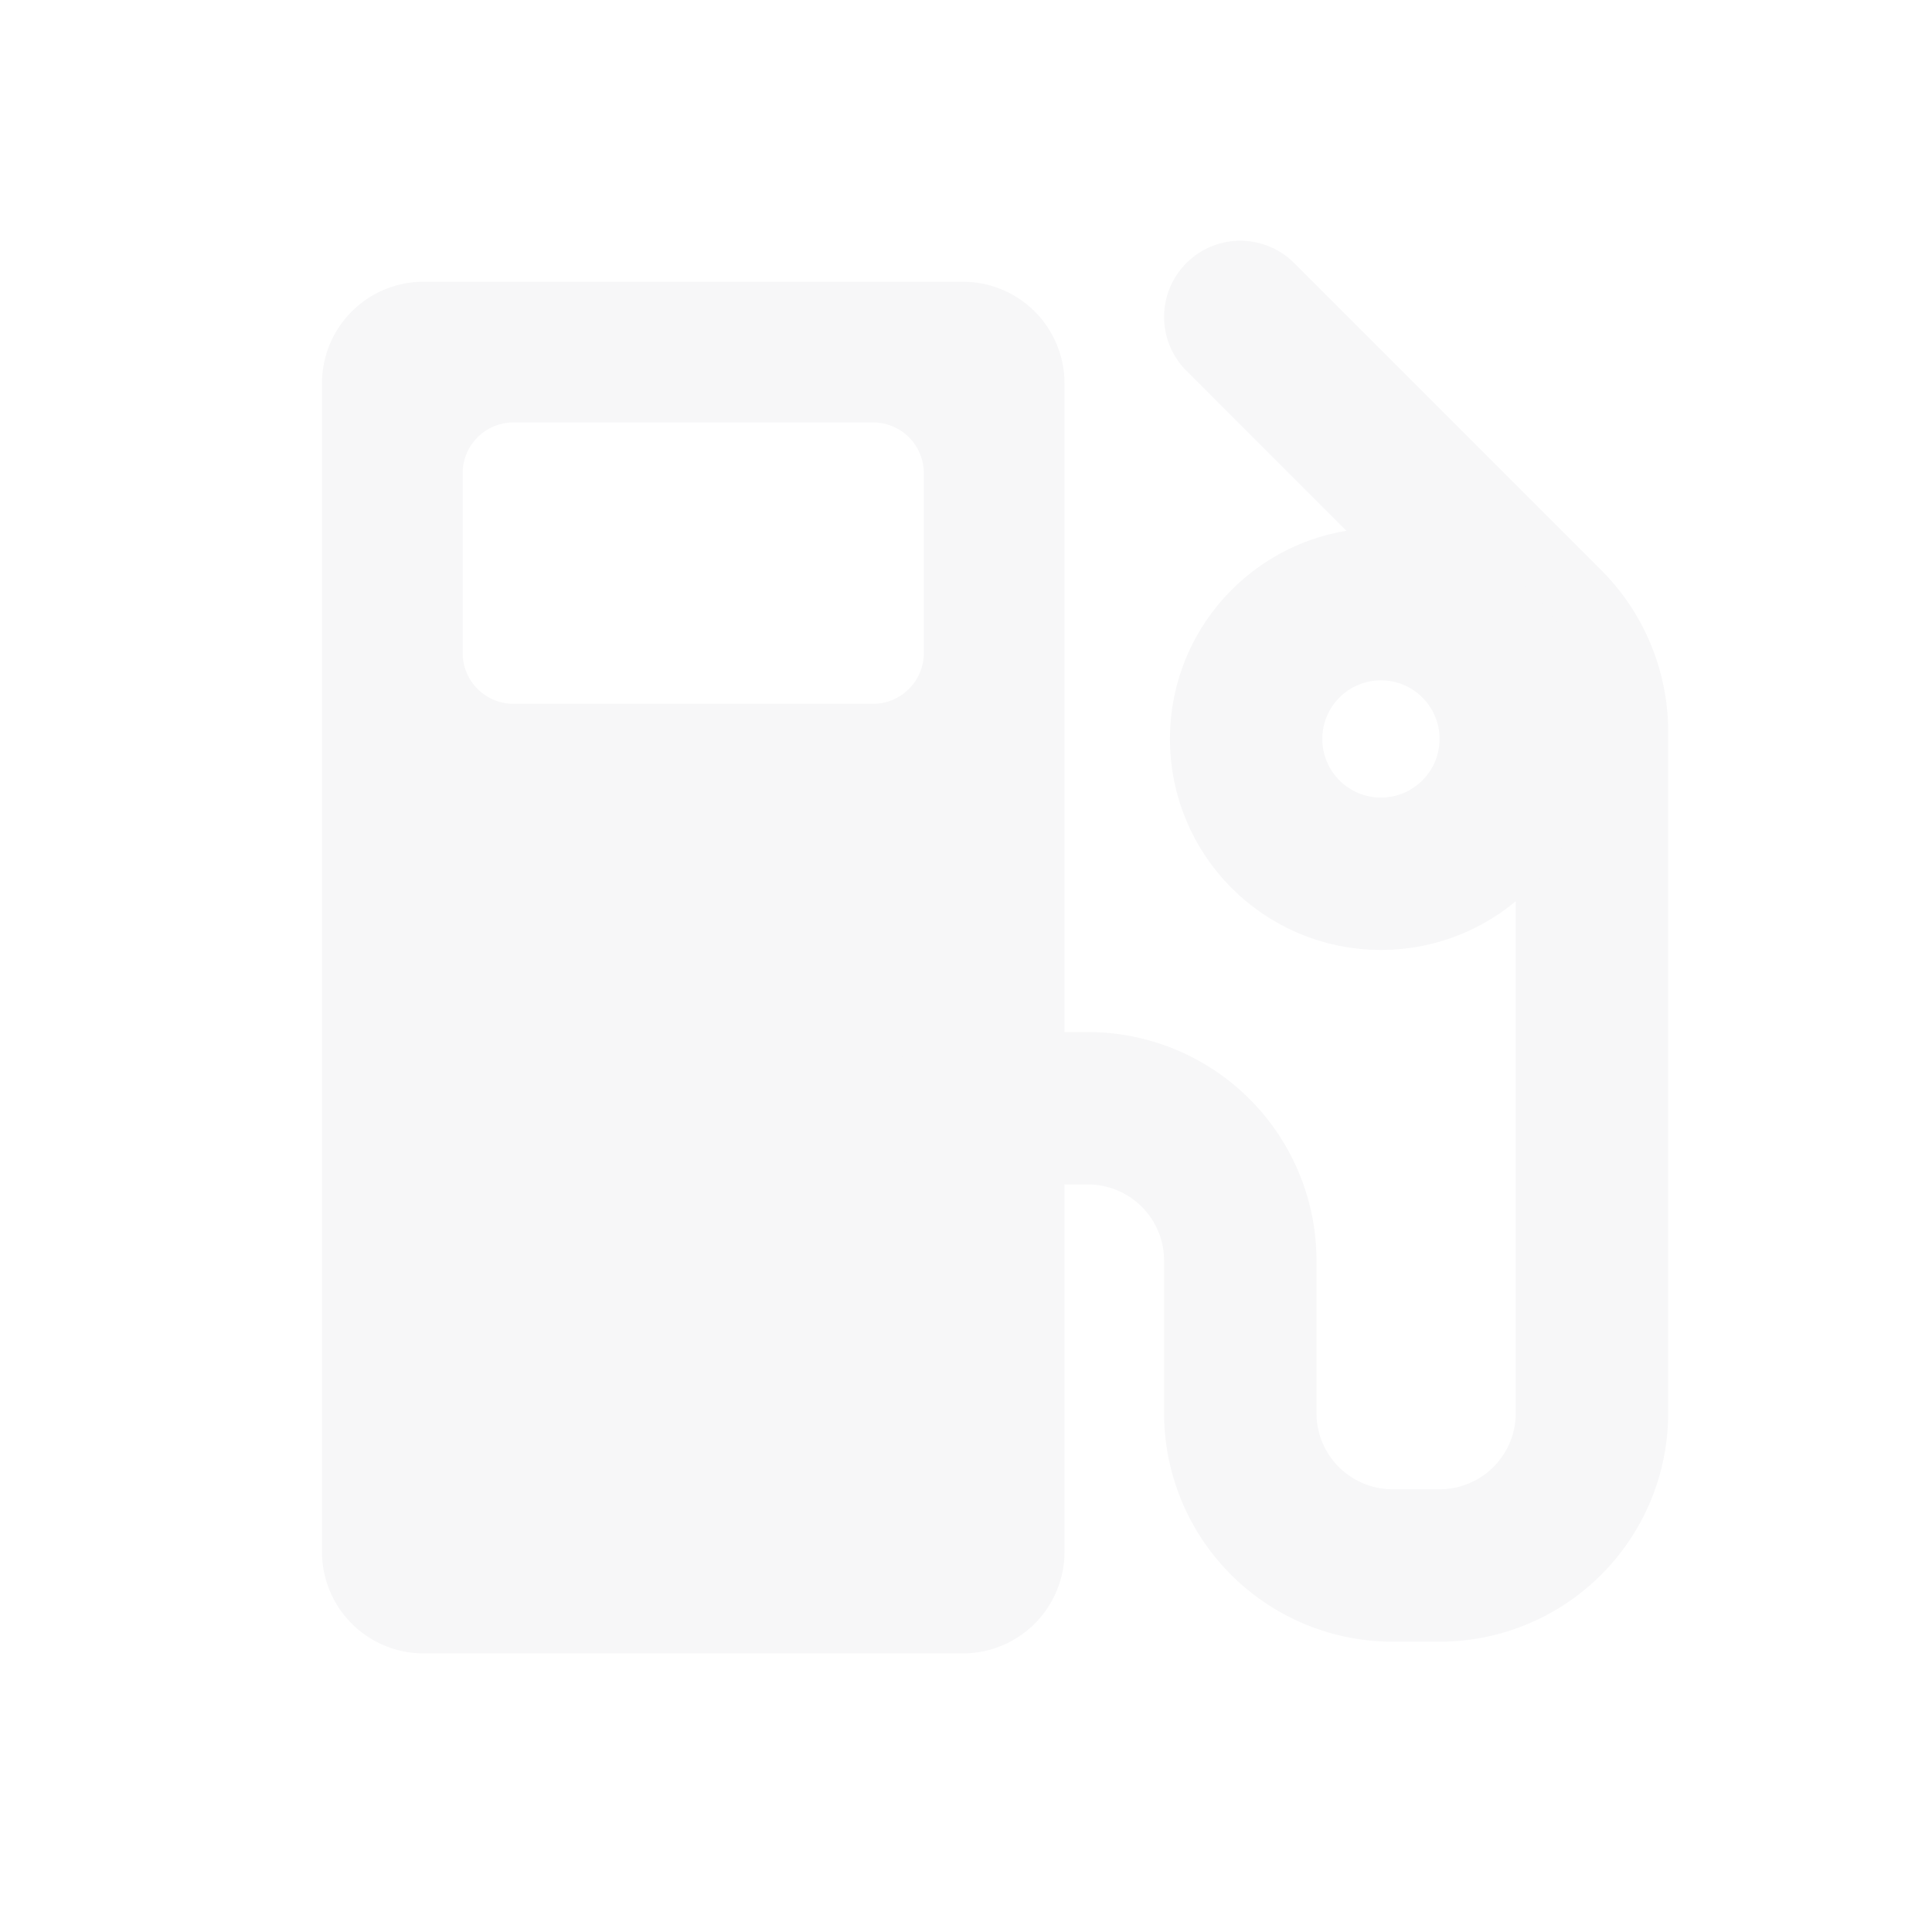 <svg width="100" height="100" fill="none" xmlns="http://www.w3.org/2000/svg"><g filter="url(#a)"><path fill-rule="evenodd" clip-rule="evenodd" d="M21.926 14.583a5.259 5.259 0 0 0-5.26 5.26V80.32a5.259 5.259 0 0 0 5.26 5.259h27.913a5.259 5.259 0 0 0 5.259-5.26V19.843a5.259 5.259 0 0 0-5.26-5.259H21.927Zm4.652 7.282a2.63 2.63 0 0 0-2.63 2.63v9.304a2.63 2.63 0 0 0 2.63 2.63h18.609a2.63 2.63 0 0 0 2.63-2.63v-9.304a2.63 2.63 0 0 0-2.63-2.63H26.578Z" fill="#F7F7F8"/><path d="M49.634 57.363h6.675a7.888 7.888 0 0 1 7.888 7.889v7.888a7.888 7.888 0 0 0 7.889 7.889h2.427A7.888 7.888 0 0 0 82.4 73.14V37.876a7.889 7.889 0 0 0-2.31-5.578L64.197 16.404" stroke="#F7F7F8" stroke-width="7.888" stroke-linecap="round"/><circle cx="71.477" cy="38.248" r="6.978" stroke="#F7F7F8" stroke-width="7.888"/></g><defs><filter id="a" x="0" y="0" width="100" height="100" filterUnits="userSpaceOnUse" color-interpolation-filters="sRGB"><feFlood flood-opacity="0" result="BackgroundImageFix"/><feBlend in="SourceGraphic" in2="BackgroundImageFix" result="shape"/><feColorMatrix in="SourceAlpha" values="0 0 0 0 0 0 0 0 0 0 0 0 0 0 0 0 0 0 127 0" result="hardAlpha"/><feOffset/><feGaussianBlur stdDeviation="19.444"/><feComposite in2="hardAlpha" operator="arithmetic" k2="-1" k3="1"/><feColorMatrix values="0 0 0 0 1 0 0 0 0 1 0 0 0 0 1 0 0 0 0.34 0"/><feBlend in2="shape" result="effect1_innerShadow_67_1691"/></filter></defs></svg>